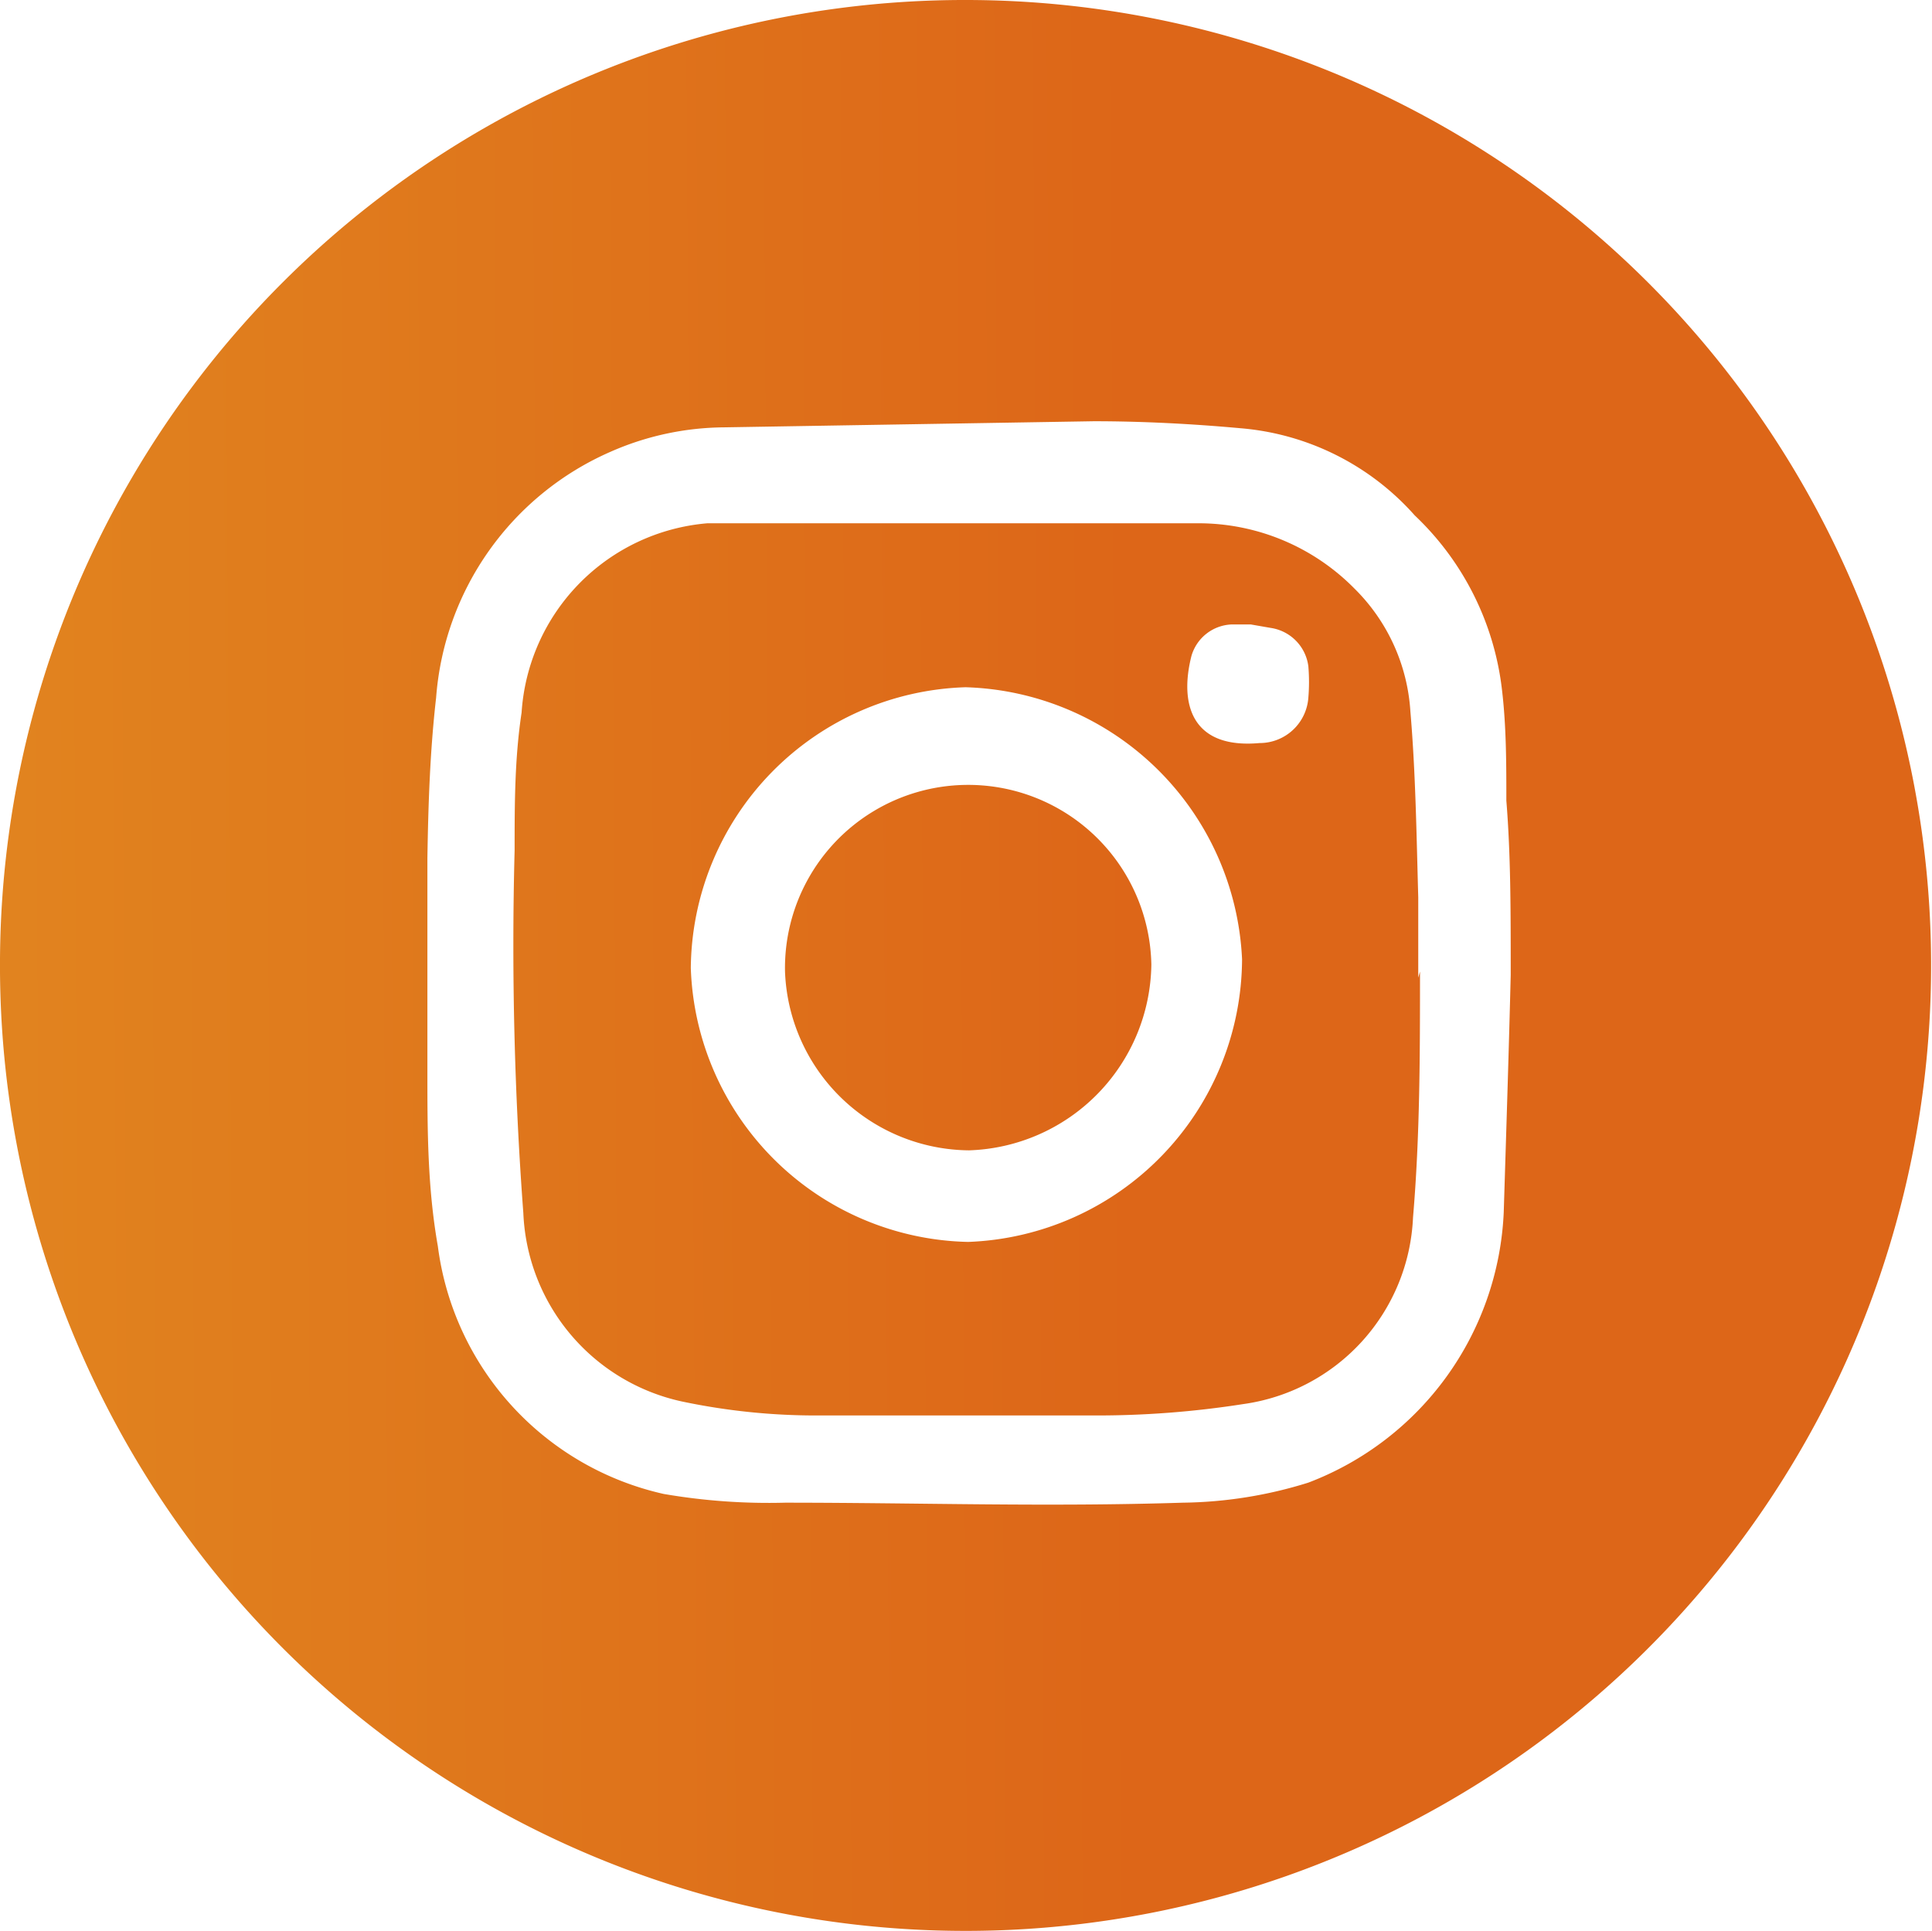 <svg id="Capa_1" data-name="Capa 1" xmlns="http://www.w3.org/2000/svg" xmlns:xlink="http://www.w3.org/1999/xlink" viewBox="0 0 22.15 22.14"><defs><style>.cls-1{fill:url(#Degradado_sin_nombre_14);}.cls-2{fill:url(#Degradado_sin_nombre_14-2);}.cls-3{fill:url(#Degradado_sin_nombre_14-3);}</style><linearGradient id="Degradado_sin_nombre_14" x1="-0.24" y1="11.14" x2="13.01" y2="11.06" gradientUnits="userSpaceOnUse"><stop offset="0" stop-color="#e1841f"/><stop offset="1" stop-color="#dd6618"/></linearGradient><linearGradient id="Degradado_sin_nombre_14-2" x1="-0.24" y1="11.13" x2="13.01" y2="11.05" xlink:href="#Degradado_sin_nombre_14"/><linearGradient id="Degradado_sin_nombre_14-3" x1="-0.24" y1="11.13" x2="13.01" y2="11.05" xlink:href="#Degradado_sin_nombre_14"/></defs><title>Mesa de trabajo 22</title><path class="cls-1" d="M11.08,0A11.07,11.07,0,1,1,0,11,11.06,11.06,0,0,1,11.08,0Zm6.24,11.18c0-.77,0-1.38-.05-2,0-.42,0-.85-.05-1.27a3.27,3.27,0,0,0-1-2,3,3,0,0,0-2-1c-.55-.05-1.12-.08-1.68-.08L8.3,4.9A3.28,3.28,0,0,0,7,5.18,3.35,3.35,0,0,0,5,8c-.07.61-.09,1.22-.1,1.84,0,.81,0,1.63,0,2.45,0,.66,0,1.32.12,2a3.35,3.35,0,0,0,2.59,2.84A7.1,7.1,0,0,0,9,17.23c1.52,0,3,.05,4.56,0A5,5,0,0,0,15,17a3.48,3.48,0,0,0,2.24-3.1C17.27,12.94,17.3,12,17.32,11.18Z"/><path class="cls-2" d="M16.28,11.14c0,.94,0,1.88-.08,2.82a2.26,2.26,0,0,1-1.95,2.14,10.85,10.85,0,0,1-1.71.13c-1,0-2.1,0-3.16,0a7.44,7.44,0,0,1-1.56-.16A2.31,2.31,0,0,1,6,13.91,41.25,41.25,0,0,1,5.9,9.75c0-.53,0-1.05.08-1.58A2.33,2.33,0,0,1,8.11,6l.37,0c.87,0,1.73,0,2.6,0s1.77,0,2.66,0a2.51,2.51,0,0,1,1.79.75,2.17,2.17,0,0,1,.64,1.41c.06.7.07,1.42.09,2.13,0,.31,0,.62,0,.92Zm-5.18,3.1A3.26,3.26,0,0,0,14.24,11a3.27,3.27,0,0,0-3.17-3.12,3.25,3.25,0,0,0-3.15,3.22A3.25,3.25,0,0,0,11.1,14.24Zm3.24-7.08h-.22a.5.5,0,0,0-.46.36c-.14.55,0,1.07.78,1A.56.56,0,0,0,15,8a2.17,2.17,0,0,0,0-.36.51.51,0,0,0-.43-.44Z"/><path class="cls-3" d="M9,11.14a2.1,2.1,0,1,1,4.2-.08,2.16,2.16,0,0,1-2.09,2.13A2.13,2.13,0,0,1,9,11.14Z"/></svg>